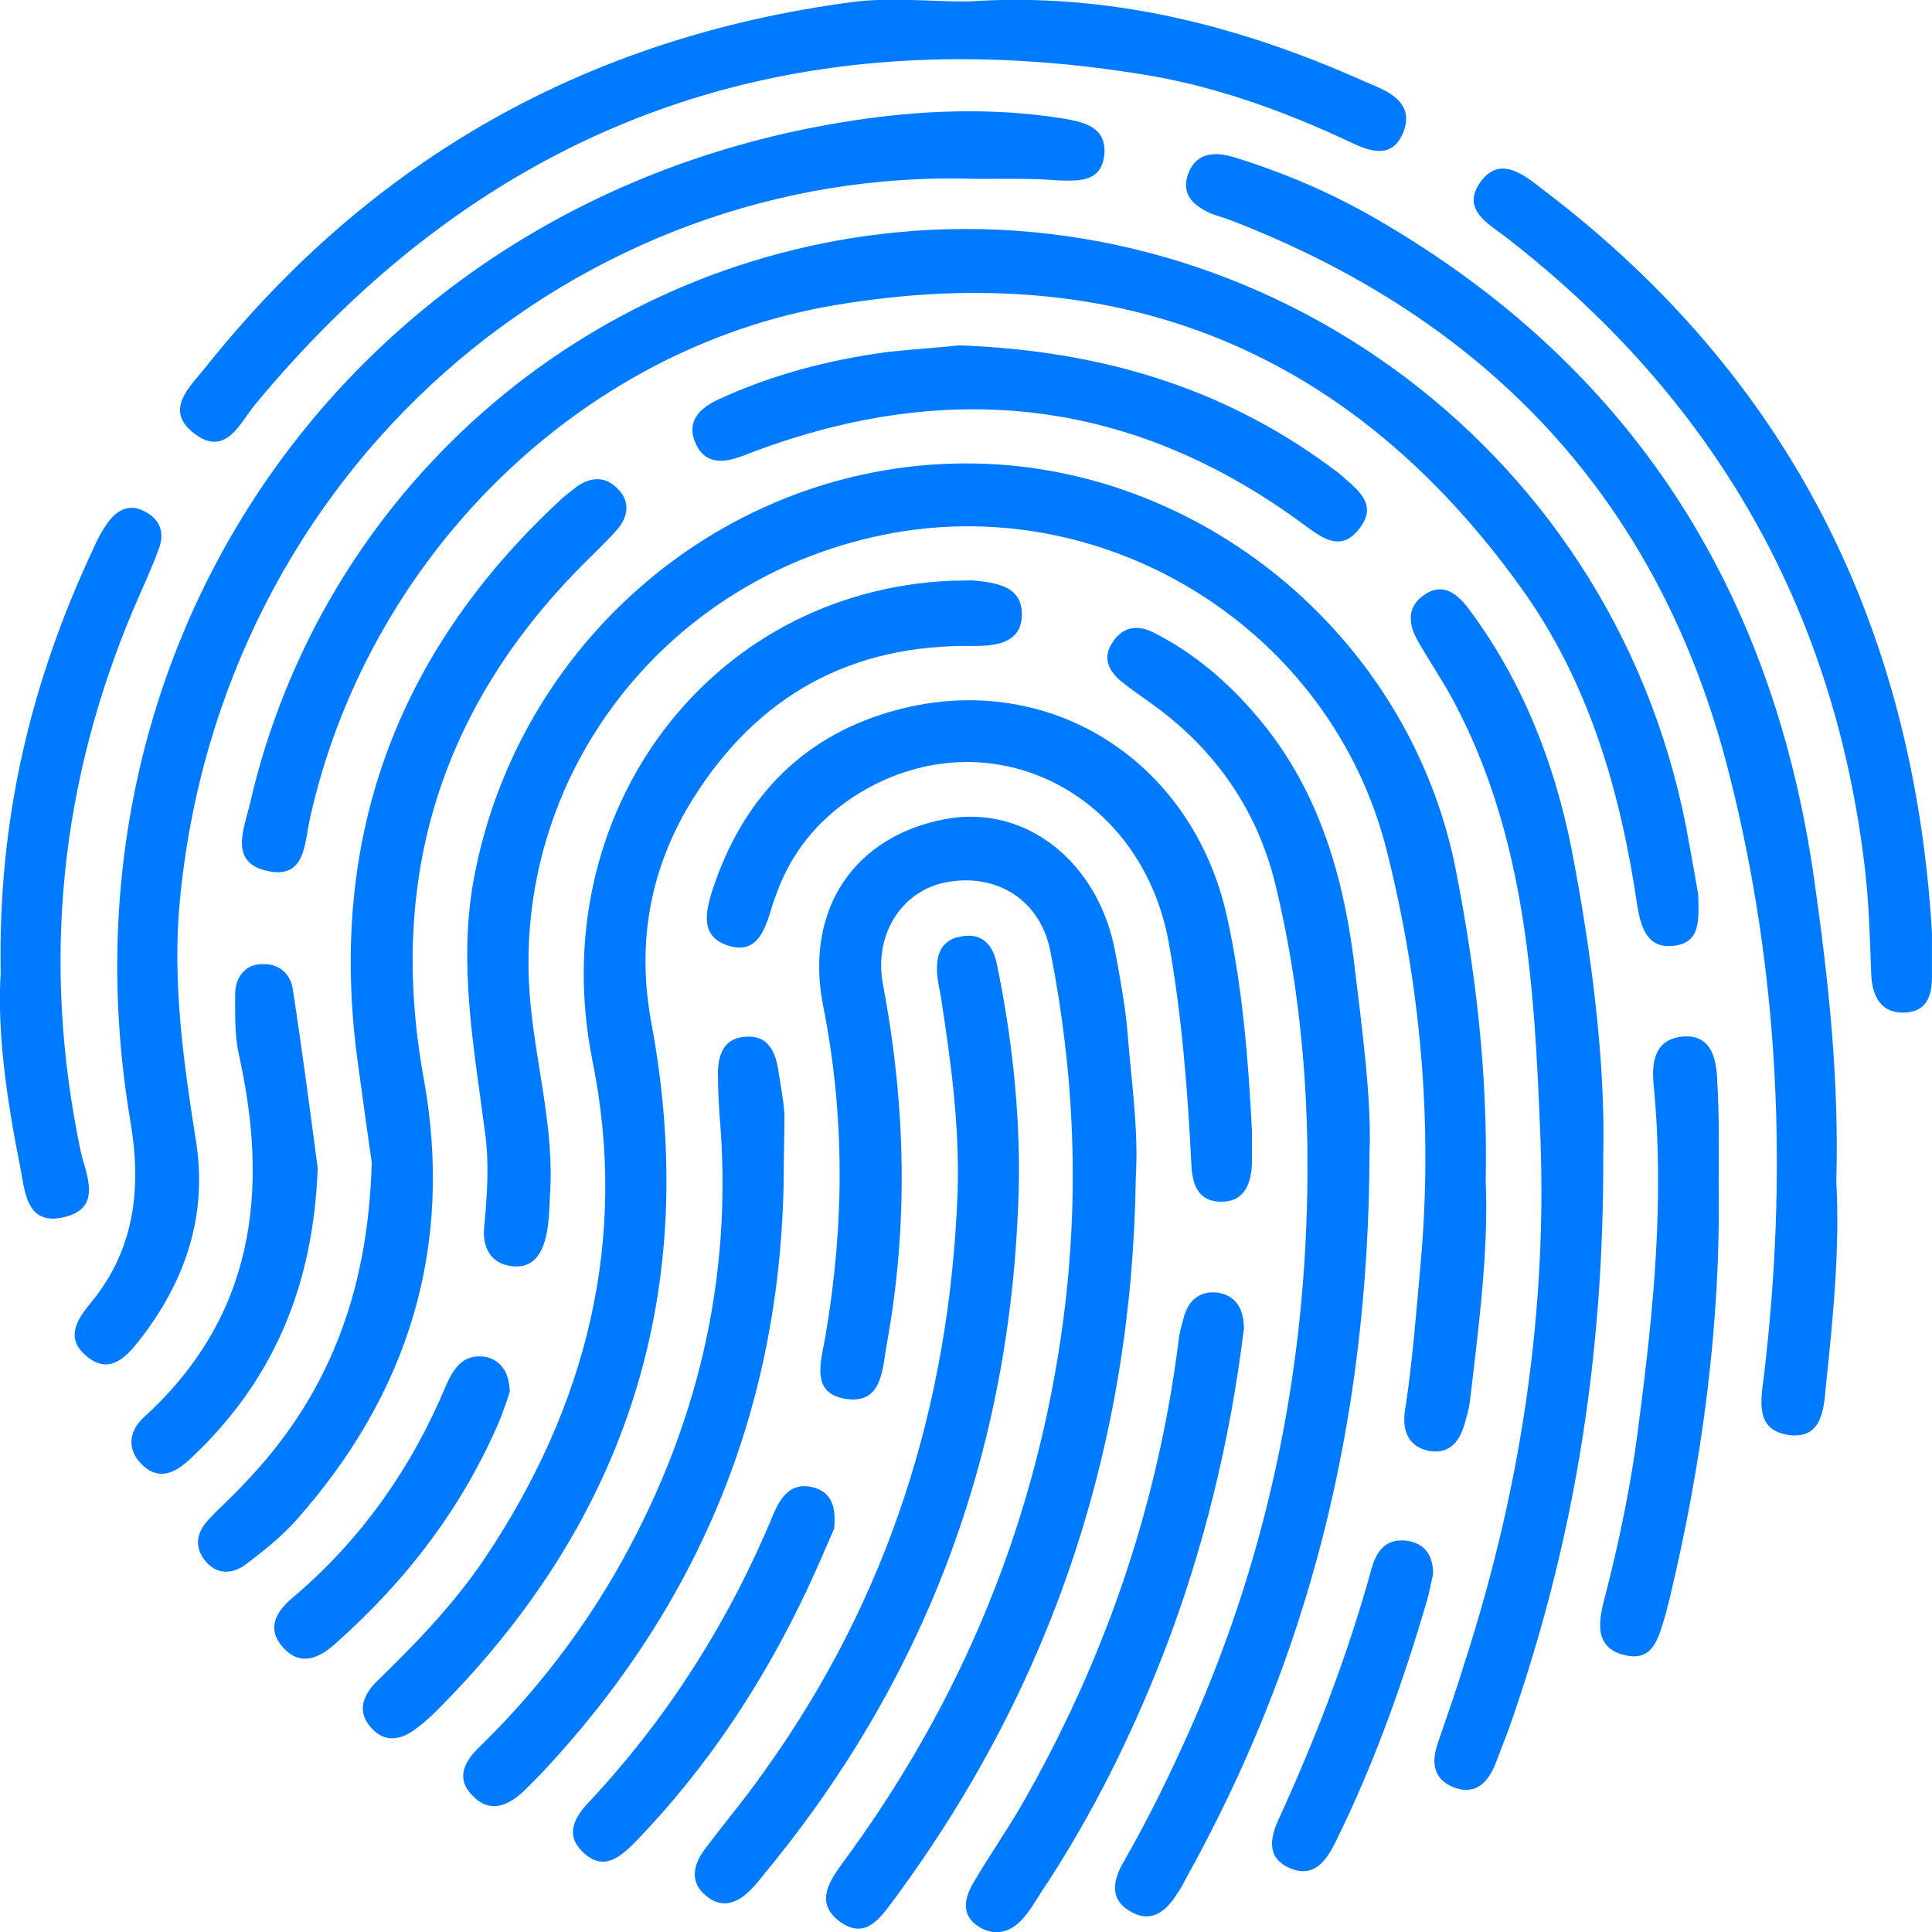 <svg width="45" height="45" viewBox="0 0 45 45" fill="none" xmlns="http://www.w3.org/2000/svg">
<g clip-path="url(#clip0_115_28)">
<path d="M34.605 27.513C34.673 29.101 34.452 30.826 34.247 32.551C34.23 32.721 34.196 32.892 34.145 33.046C34.043 33.49 33.822 33.883 33.294 33.797C32.767 33.695 32.648 33.268 32.733 32.807C32.903 31.68 32.988 30.553 33.09 29.426C33.38 26.164 33.09 22.936 32.291 19.776C30.998 14.704 25.877 11.494 20.79 12.416C15.533 13.372 11.875 18.069 12.351 23.329C12.487 24.832 12.913 26.3 12.811 27.82C12.794 28.128 12.794 28.452 12.726 28.759C12.64 29.169 12.436 29.545 11.943 29.494C11.415 29.443 11.228 29.033 11.279 28.572C11.348 27.837 11.399 27.103 11.296 26.369C11.041 24.405 10.667 22.441 11.041 20.443C12.079 14.927 16.877 10.828 22.44 10.794C27.918 10.759 32.835 14.807 33.907 20.255C34.366 22.594 34.656 24.968 34.605 27.513Z" fill="#007AFF"/>
<path d="M39.555 20.835C39.572 21.45 39.606 21.962 38.977 22.03C38.382 22.099 38.228 21.621 38.143 21.142C37.752 18.461 37.02 15.9 35.421 13.68C31.457 8.163 26.081 5.994 19.463 7.105C13.44 8.112 8.54 13.048 7.213 19.093C7.094 19.64 7.111 20.477 6.243 20.289C5.325 20.101 5.682 19.315 5.818 18.735C7.485 11.442 13.593 6.131 20.858 5.414C29.5 4.56 37.803 10.571 39.351 19.691C39.436 20.135 39.504 20.562 39.555 20.835Z" fill="#007AFF"/>
<path d="M22.763 4.167C13.491 3.843 5.121 10.913 4.185 21.023C4.015 22.885 4.27 24.712 4.559 26.539C4.848 28.298 4.321 29.852 3.232 31.236C2.926 31.628 2.535 32.021 2.024 31.594C1.497 31.167 1.803 30.723 2.126 30.331C3.164 29.067 3.3 27.615 3.028 26.061C1.139 14.721 8.438 4.577 19.803 2.818C21.453 2.562 23.137 2.494 24.805 2.767C25.281 2.852 25.758 2.972 25.724 3.57C25.672 4.236 25.162 4.219 24.652 4.202C24.022 4.15 23.393 4.167 22.763 4.167Z" fill="#007AFF"/>
<path d="M26.455 27.427C26.37 33.644 24.515 39.262 20.807 44.266C20.5 44.676 20.16 45.188 19.565 44.761C19.003 44.351 19.275 43.873 19.599 43.429C22.406 39.638 24.158 35.403 24.771 30.706C25.145 27.82 25.026 24.985 24.464 22.15C24.226 20.938 23.171 20.306 21.98 20.562C20.977 20.784 20.347 21.792 20.568 22.936C21.096 25.737 21.164 28.52 20.653 31.321C20.551 31.885 20.551 32.704 19.718 32.585C18.867 32.465 19.122 31.714 19.224 31.133C19.667 28.555 19.684 25.993 19.173 23.431C18.731 21.194 19.888 19.469 22.032 19.076C23.886 18.735 25.587 20.067 25.979 22.184C26.098 22.833 26.217 23.465 26.268 24.114C26.353 25.207 26.523 26.317 26.455 27.427Z" fill="#007AFF"/>
<path d="M42.771 27.53C42.855 29.033 42.703 30.638 42.532 32.243C42.481 32.773 42.464 33.541 41.648 33.422C40.865 33.302 41.018 32.602 41.086 32.038C41.648 27.325 41.444 22.645 40.287 18.069C38.704 11.733 34.723 7.463 28.65 5.124C28.514 5.072 28.377 5.038 28.241 4.987C27.833 4.816 27.51 4.56 27.663 4.082C27.833 3.57 28.258 3.518 28.718 3.655C29.892 4.014 31.014 4.492 32.069 5.107C38.007 8.539 41.307 13.748 42.26 20.511C42.583 22.799 42.839 25.088 42.771 27.53Z" fill="#007AFF"/>
<path d="M22.167 13.526C22.508 13.526 22.627 13.509 22.729 13.526C23.222 13.577 23.784 13.663 23.801 14.278C23.818 14.961 23.239 15.046 22.695 15.046C19.837 14.995 17.659 16.19 16.145 18.598C15.141 20.204 14.818 21.962 15.175 23.841C16.315 30.006 14.648 35.317 10.258 39.758C10.105 39.911 9.935 40.082 9.748 40.219C9.373 40.526 8.965 40.629 8.625 40.219C8.302 39.843 8.472 39.467 8.778 39.16C9.697 38.272 10.581 37.35 11.296 36.291C13.661 32.756 14.648 28.879 13.797 24.695C12.657 18.957 16.502 13.765 22.167 13.526Z" fill="#007AFF"/>
<path d="M31.899 26.83C31.882 33.2 30.453 38.682 27.595 43.805C27.544 43.907 27.492 44.01 27.424 44.095C27.152 44.539 26.795 44.813 26.302 44.505C25.842 44.232 25.927 43.788 26.165 43.378C26.744 42.371 27.254 41.329 27.731 40.253C29.619 36.001 30.487 31.543 30.453 26.898C30.436 24.832 30.215 22.748 29.738 20.733C29.347 19.008 28.428 17.608 27.016 16.532C26.727 16.31 26.404 16.105 26.131 15.883C25.842 15.644 25.672 15.354 25.893 14.995C26.114 14.619 26.455 14.534 26.846 14.722C27.799 15.2 28.581 15.866 29.279 16.686C30.657 18.308 31.253 20.238 31.525 22.304C31.729 23.978 31.95 25.634 31.899 26.83Z" fill="#007AFF"/>
<path d="M22.542 0.035C25.791 -0.187 28.837 0.581 31.78 1.896C31.865 1.93 31.933 1.964 32.018 1.998C32.511 2.203 32.92 2.494 32.682 3.091C32.426 3.706 31.916 3.535 31.457 3.313C29.858 2.562 28.19 1.964 26.455 1.708C18.186 0.41 11.313 2.938 5.937 9.427C5.58 9.871 5.256 10.64 4.542 10.11C3.776 9.547 4.457 8.983 4.814 8.522C8.676 3.689 13.695 0.871 19.82 0.052C20.704 -0.068 21.623 0.035 22.542 0.035Z" fill="#007AFF"/>
<path d="M37.343 26.898C37.361 31.799 36.612 36.086 35.149 40.253C35.047 40.526 34.945 40.782 34.843 41.055C34.672 41.499 34.383 41.824 33.873 41.636C33.379 41.448 33.328 41.038 33.498 40.577C33.72 39.928 33.941 39.296 34.145 38.63C35.404 34.702 36.033 30.655 35.88 26.522C35.744 23.038 35.557 19.52 33.856 16.327C33.601 15.848 33.294 15.404 33.022 14.926C32.801 14.533 32.767 14.141 33.158 13.867C33.584 13.56 33.907 13.799 34.179 14.141C35.438 15.814 36.187 17.71 36.595 19.725C37.088 22.27 37.395 24.797 37.343 26.898Z" fill="#007AFF"/>
<path d="M8.659 27.069C8.574 26.505 8.455 25.634 8.336 24.763C7.622 19.588 9.204 15.234 13.015 11.681C13.151 11.545 13.321 11.425 13.474 11.306C13.797 11.101 14.121 11.101 14.393 11.391C14.682 11.681 14.631 12.023 14.393 12.313C14.172 12.57 13.916 12.809 13.678 13.048C10.293 16.395 9.017 20.408 9.867 25.105C10.582 29.05 9.51 32.482 6.873 35.437C6.533 35.812 6.124 36.137 5.716 36.444C5.41 36.666 5.07 36.683 4.797 36.376C4.508 36.034 4.576 35.693 4.865 35.386C5.121 35.112 5.393 34.873 5.648 34.6C7.605 32.585 8.574 30.177 8.659 27.069Z" fill="#007AFF"/>
<path d="M23.733 27.479C23.614 33.541 21.692 38.938 17.812 43.634C17.727 43.737 17.642 43.856 17.54 43.959C17.217 44.317 16.826 44.488 16.434 44.147C16.06 43.839 16.145 43.429 16.418 43.071C16.877 42.456 17.37 41.875 17.812 41.243C20.688 37.23 22.117 32.721 22.304 27.786C22.355 26.249 22.151 24.729 21.913 23.209C21.879 23.038 21.845 22.867 21.828 22.697C21.794 22.253 21.913 21.877 22.406 21.809C22.899 21.723 23.138 22.031 23.223 22.475C23.563 24.131 23.75 25.805 23.733 27.479Z" fill="#007AFF"/>
<path d="M44.999 21.723C44.999 22.065 44.999 22.406 44.999 22.748C44.999 23.192 44.88 23.568 44.353 23.585C43.825 23.602 43.621 23.226 43.587 22.748C43.553 21.894 43.536 21.04 43.434 20.203C42.72 14.158 39.913 9.291 35.132 5.568C34.706 5.226 34.009 4.902 34.485 4.236C34.945 3.604 35.506 4.082 35.948 4.423C41.665 8.761 44.574 14.585 44.999 21.723Z" fill="#007AFF"/>
<path d="M29.16 26.334C29.16 26.59 29.16 26.846 29.16 27.103C29.143 27.564 28.99 27.991 28.446 27.991C27.901 27.991 27.765 27.581 27.748 27.103C27.663 25.378 27.527 23.653 27.221 21.945C26.591 18.495 23.172 16.736 20.211 18.359C19.225 18.905 18.476 19.725 18.085 20.818C18.034 20.955 17.983 21.091 17.949 21.228C17.796 21.706 17.608 22.218 16.979 22.031C16.298 21.826 16.434 21.245 16.588 20.75C17.268 18.666 18.612 17.198 20.722 16.583C24.312 15.524 27.765 17.642 28.582 21.364C28.939 22.987 29.075 24.661 29.16 26.334Z" fill="#007AFF"/>
<path d="M18.254 27.427C18.186 32.807 16.264 37.435 12.572 41.346C12.453 41.466 12.334 41.585 12.214 41.705C11.857 42.046 11.432 42.251 11.024 41.841C10.581 41.414 10.836 41.004 11.194 40.663C12.419 39.467 13.457 38.135 14.324 36.65C16.23 33.337 17.097 29.784 16.757 25.942C16.74 25.651 16.723 25.378 16.723 25.088C16.706 24.627 16.825 24.183 17.352 24.149C17.897 24.097 18.067 24.507 18.135 24.968C18.186 25.31 18.254 25.634 18.271 25.976C18.271 26.454 18.254 26.932 18.254 27.427Z" fill="#007AFF"/>
<path d="M0.016 22.662C-0.052 19.059 0.731 15.866 2.16 12.809C2.262 12.569 2.381 12.348 2.534 12.143C2.739 11.869 3.028 11.733 3.351 11.903C3.708 12.074 3.844 12.382 3.708 12.757C3.538 13.236 3.317 13.697 3.113 14.175C1.394 18.239 0.969 22.44 1.871 26.778C1.99 27.342 2.415 28.127 1.497 28.349C0.578 28.571 0.578 27.683 0.459 27.12C0.153 25.583 -0.069 24.029 0.016 22.662Z" fill="#007AFF"/>
<path d="M22.338 8.044C25.621 8.164 28.445 9.017 30.947 10.845C31.032 10.913 31.134 10.981 31.219 11.05C31.593 11.391 32.12 11.733 31.661 12.313C31.219 12.894 30.759 12.501 30.334 12.194C26.387 9.291 22.117 8.812 17.557 10.52C17.455 10.554 17.353 10.606 17.234 10.64C16.826 10.793 16.417 10.793 16.213 10.35C15.975 9.854 16.264 9.53 16.689 9.325C17.965 8.727 19.293 8.386 20.671 8.198C21.3 8.129 21.913 8.095 22.338 8.044Z" fill="#007AFF"/>
<path d="M28.973 30.945C28.649 33.575 28.037 36.086 27.101 38.511C26.336 40.475 25.4 42.353 24.226 44.112C24.107 44.3 23.988 44.505 23.835 44.676C23.529 45.035 23.137 45.103 22.78 44.864C22.389 44.608 22.457 44.232 22.661 43.873C23.018 43.258 23.426 42.678 23.784 42.063C25.706 38.716 26.948 35.147 27.442 31.304C27.459 31.099 27.509 30.911 27.561 30.723C27.663 30.314 27.918 30.057 28.36 30.108C28.82 30.177 28.973 30.535 28.973 30.945Z" fill="#007AFF"/>
<path d="M40.031 27.581C40.082 30.877 39.64 34.105 38.874 37.298C38.84 37.401 38.823 37.52 38.789 37.623C38.636 38.118 38.517 38.733 37.819 38.545C37.156 38.374 37.224 37.81 37.36 37.281C37.718 35.898 38.007 34.515 38.177 33.097C38.517 30.501 38.772 27.905 38.517 25.276C38.466 24.746 38.534 24.234 39.147 24.148C39.844 24.063 39.98 24.626 39.997 25.173C40.048 25.976 40.031 26.778 40.031 27.581Z" fill="#007AFF"/>
<path d="M7.4 27.205C7.298 30.006 6.329 32.226 4.389 34.019C4.066 34.309 3.709 34.48 3.334 34.139C2.943 33.78 2.994 33.336 3.351 33.011C5.92 30.672 6.278 27.768 5.563 24.558C5.461 24.097 5.478 23.602 5.478 23.123C5.495 22.748 5.716 22.457 6.107 22.457C6.499 22.44 6.771 22.679 6.822 23.055C7.043 24.49 7.23 25.924 7.4 27.205Z" fill="#007AFF"/>
<path d="M19.428 35.608C19.258 36 19.037 36.513 18.799 37.025C17.778 39.194 16.468 41.175 14.801 42.9C14.444 43.258 14.052 43.6 13.576 43.139C13.134 42.712 13.406 42.302 13.729 41.961C15.566 39.997 16.979 37.76 18.016 35.266C18.186 34.856 18.442 34.498 18.969 34.651C19.36 34.771 19.48 35.078 19.428 35.608Z" fill="#007AFF"/>
<path d="M11.874 32.414C11.823 32.585 11.738 32.824 11.653 33.046C10.786 35.095 9.476 36.803 7.825 38.272C7.434 38.63 6.975 38.835 6.566 38.34C6.175 37.879 6.498 37.469 6.856 37.179C8.438 35.83 9.595 34.173 10.394 32.26C10.582 31.833 10.82 31.509 11.347 31.611C11.687 31.714 11.857 31.97 11.874 32.414Z" fill="#007AFF"/>
<path d="M33.38 36.666C33.329 36.871 33.295 37.093 33.227 37.315C32.665 39.228 32.002 41.09 31.117 42.883C30.896 43.344 30.59 43.771 30.011 43.498C29.467 43.241 29.603 42.746 29.807 42.319C30.658 40.458 31.389 38.545 31.934 36.581C32.053 36.12 32.291 35.795 32.835 35.898C33.227 35.983 33.38 36.274 33.38 36.666Z" fill="#007AFF"/>
</g>
<defs>
<clipPath id="clip0_115_28">
<rect width="45" height="45" fill="white"/>
</clipPath>
</defs>
</svg>
